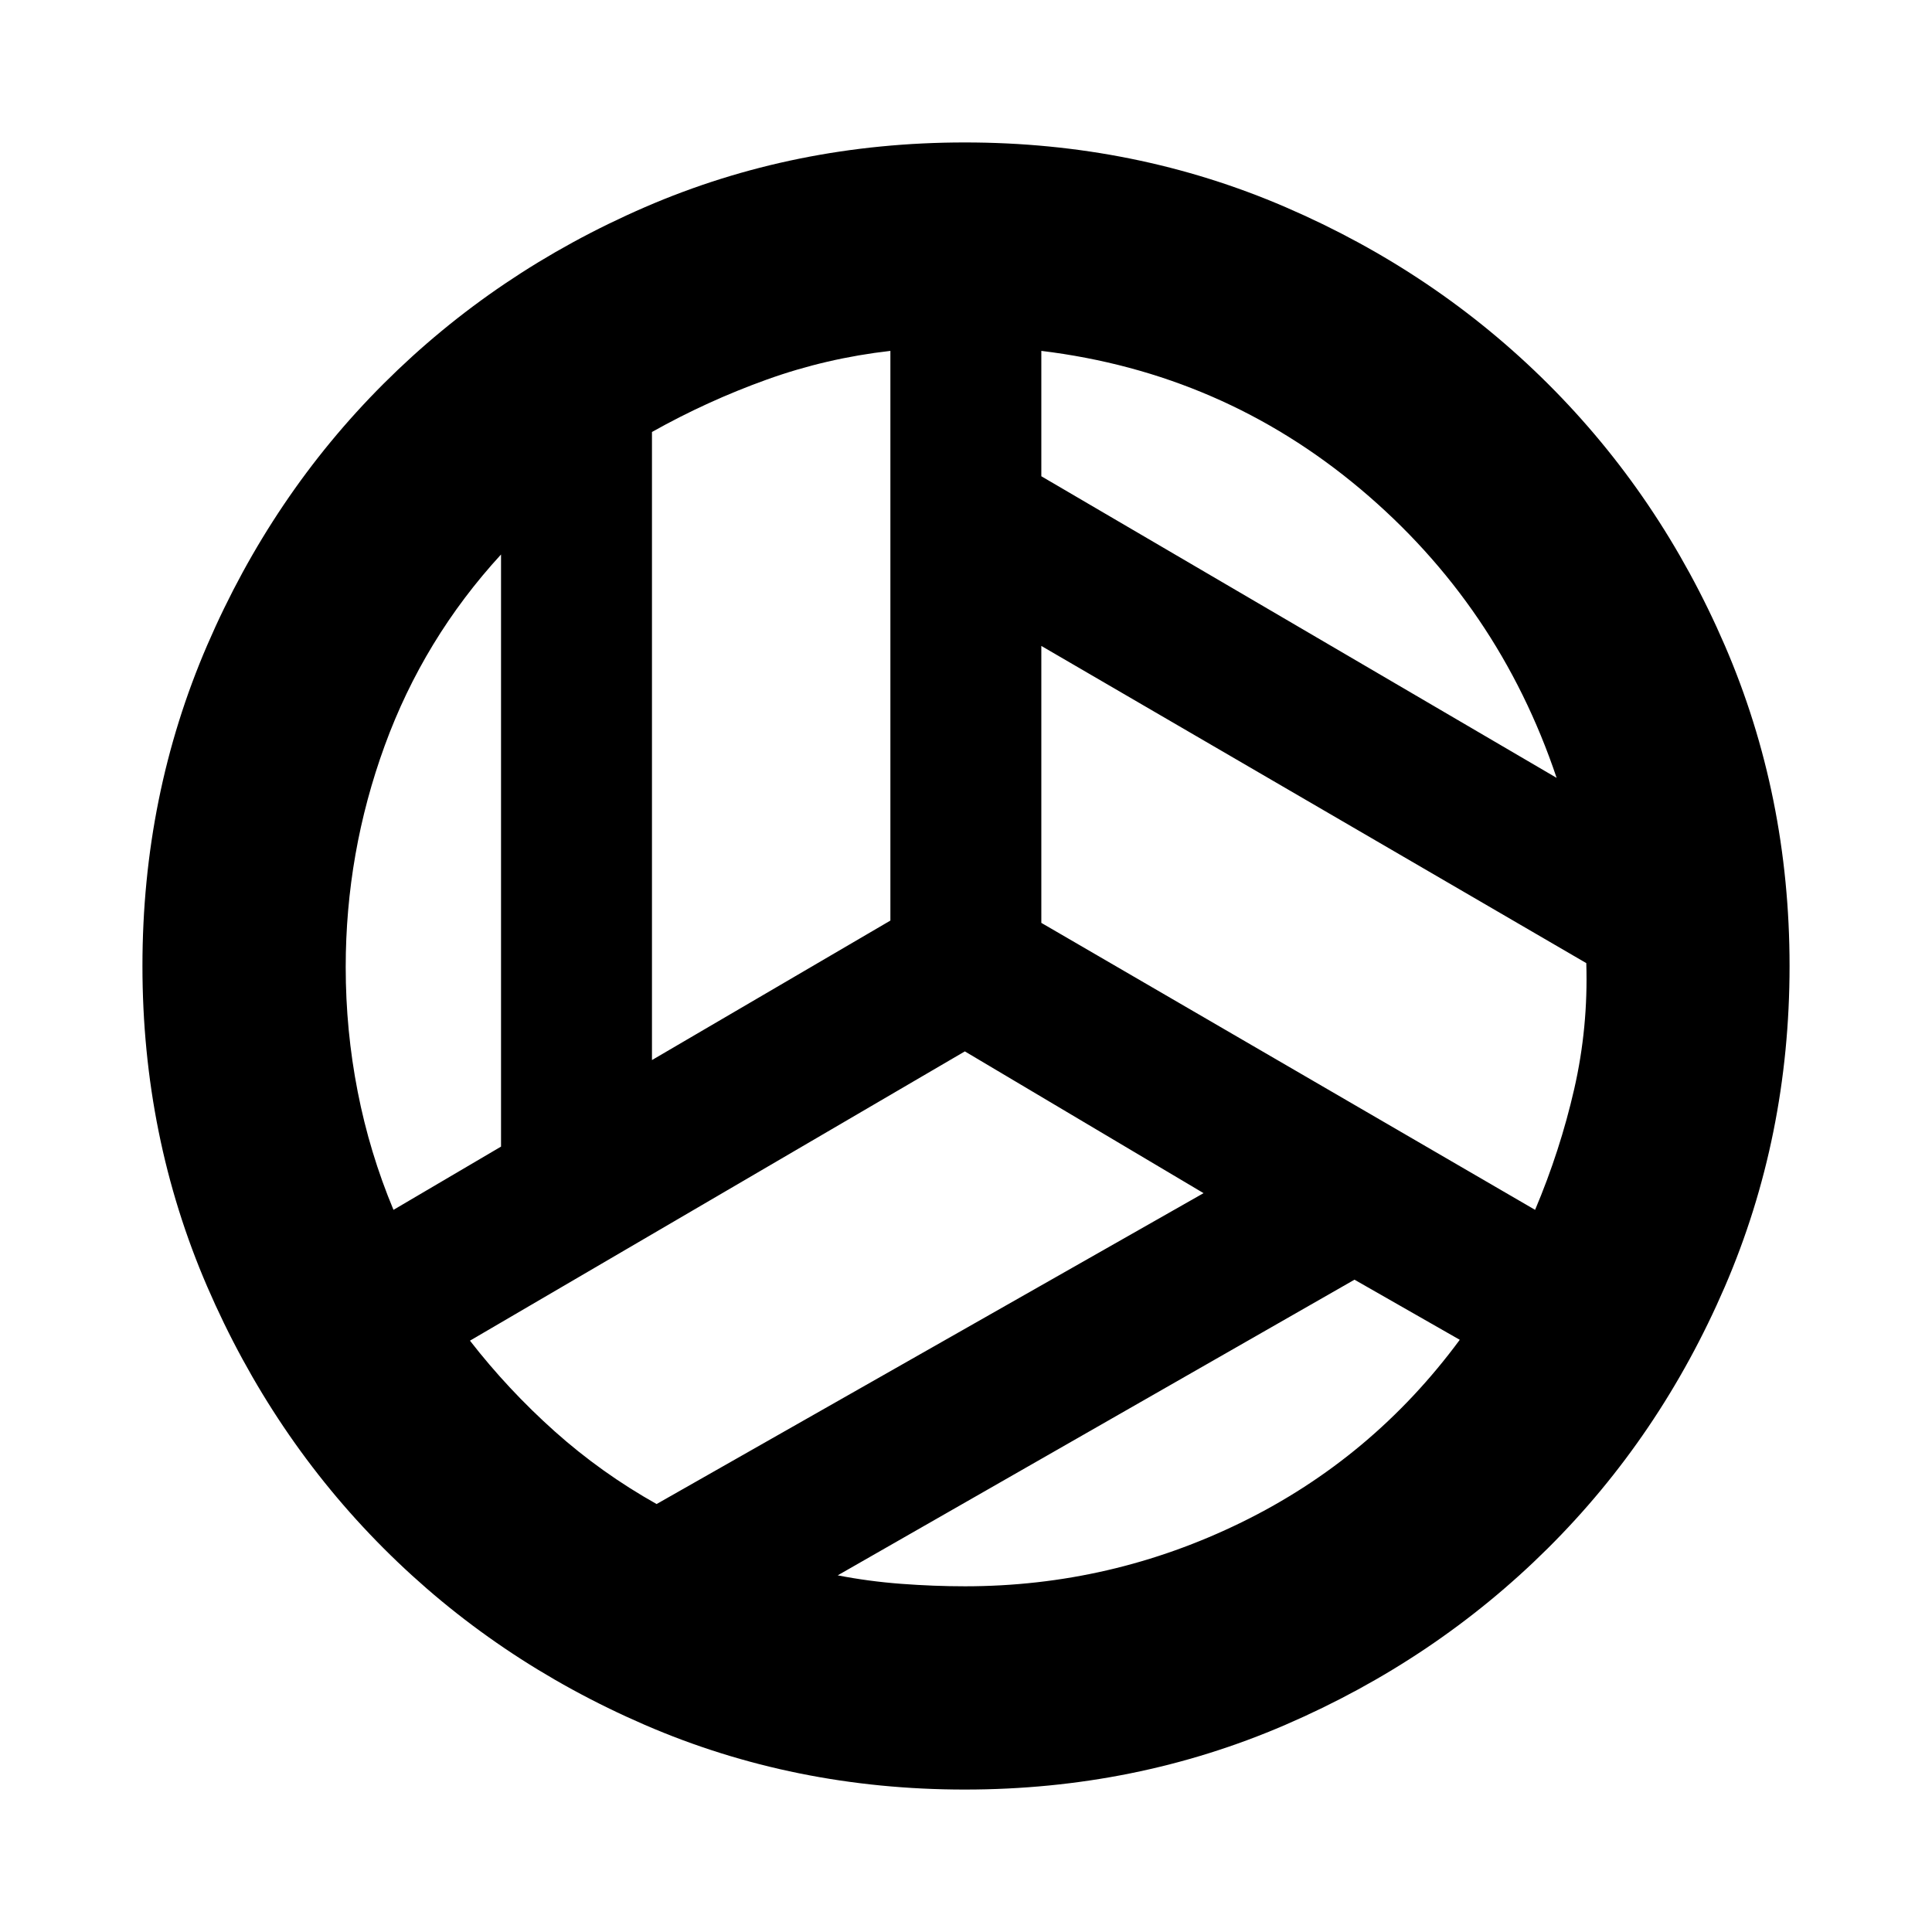 <svg xmlns="http://www.w3.org/2000/svg" height="24" viewBox="0 -960 960 960" width="24"><path d="M773.48-573.48q-28.87-85.87-97.52-143.55-68.66-57.69-158.53-68.62v62.3l256.05 149.87ZM323.96-433.26l118.47-69.31v-283.08q-31.86 3.63-61.48 14.28-29.62 10.65-56.99 26.02v312.09Zm-128.44 74.43 53.44-31.43v-294.22q-38.44 41.87-57.81 95.02-19.37 53.16-19.37 110.03 0 31.43 5.94 61.8 5.93 30.37 17.8 58.8Zm130.74 146.18 271.78-154.48-118.61-70.44-245.91 143.74q18.94 24.37 42.12 45.08 23.18 20.7 50.62 36.1Zm153.17 40.87q72.59 0 137.54-31.81 64.94-31.8 108.38-90.67l-52.31-29.87-256.78 146.91q15.37 3 31.59 4.22 16.22 1.22 31.58 1.22Zm283.35-187.05q12.44-29.43 19.44-60.05 7-30.62 6-62.55L517.43-639.04v137.61l245.35 142.6ZM480-480Zm-.57 409.22q-84.86 0-159.13-32.18-74.26-32.17-129.73-87.74-55.46-55.56-87.63-130.04Q70.78-395.22 70.78-480q0-84.86 32.18-159.41 32.17-74.55 87.74-130.02 55.56-55.46 129.76-87.63 74.19-32.16 158.97-32.16 84.87 0 159.42 32.18 74.55 32.17 130.3 87.74 55.74 55.56 87.91 130.04 32.16 74.48 32.16 159.26 0 84.86-32.18 159.41-32.17 74.55-88.02 130.02-55.85 55.46-130.32 87.63-74.48 32.16-159.27 32.16Z"/></svg>
